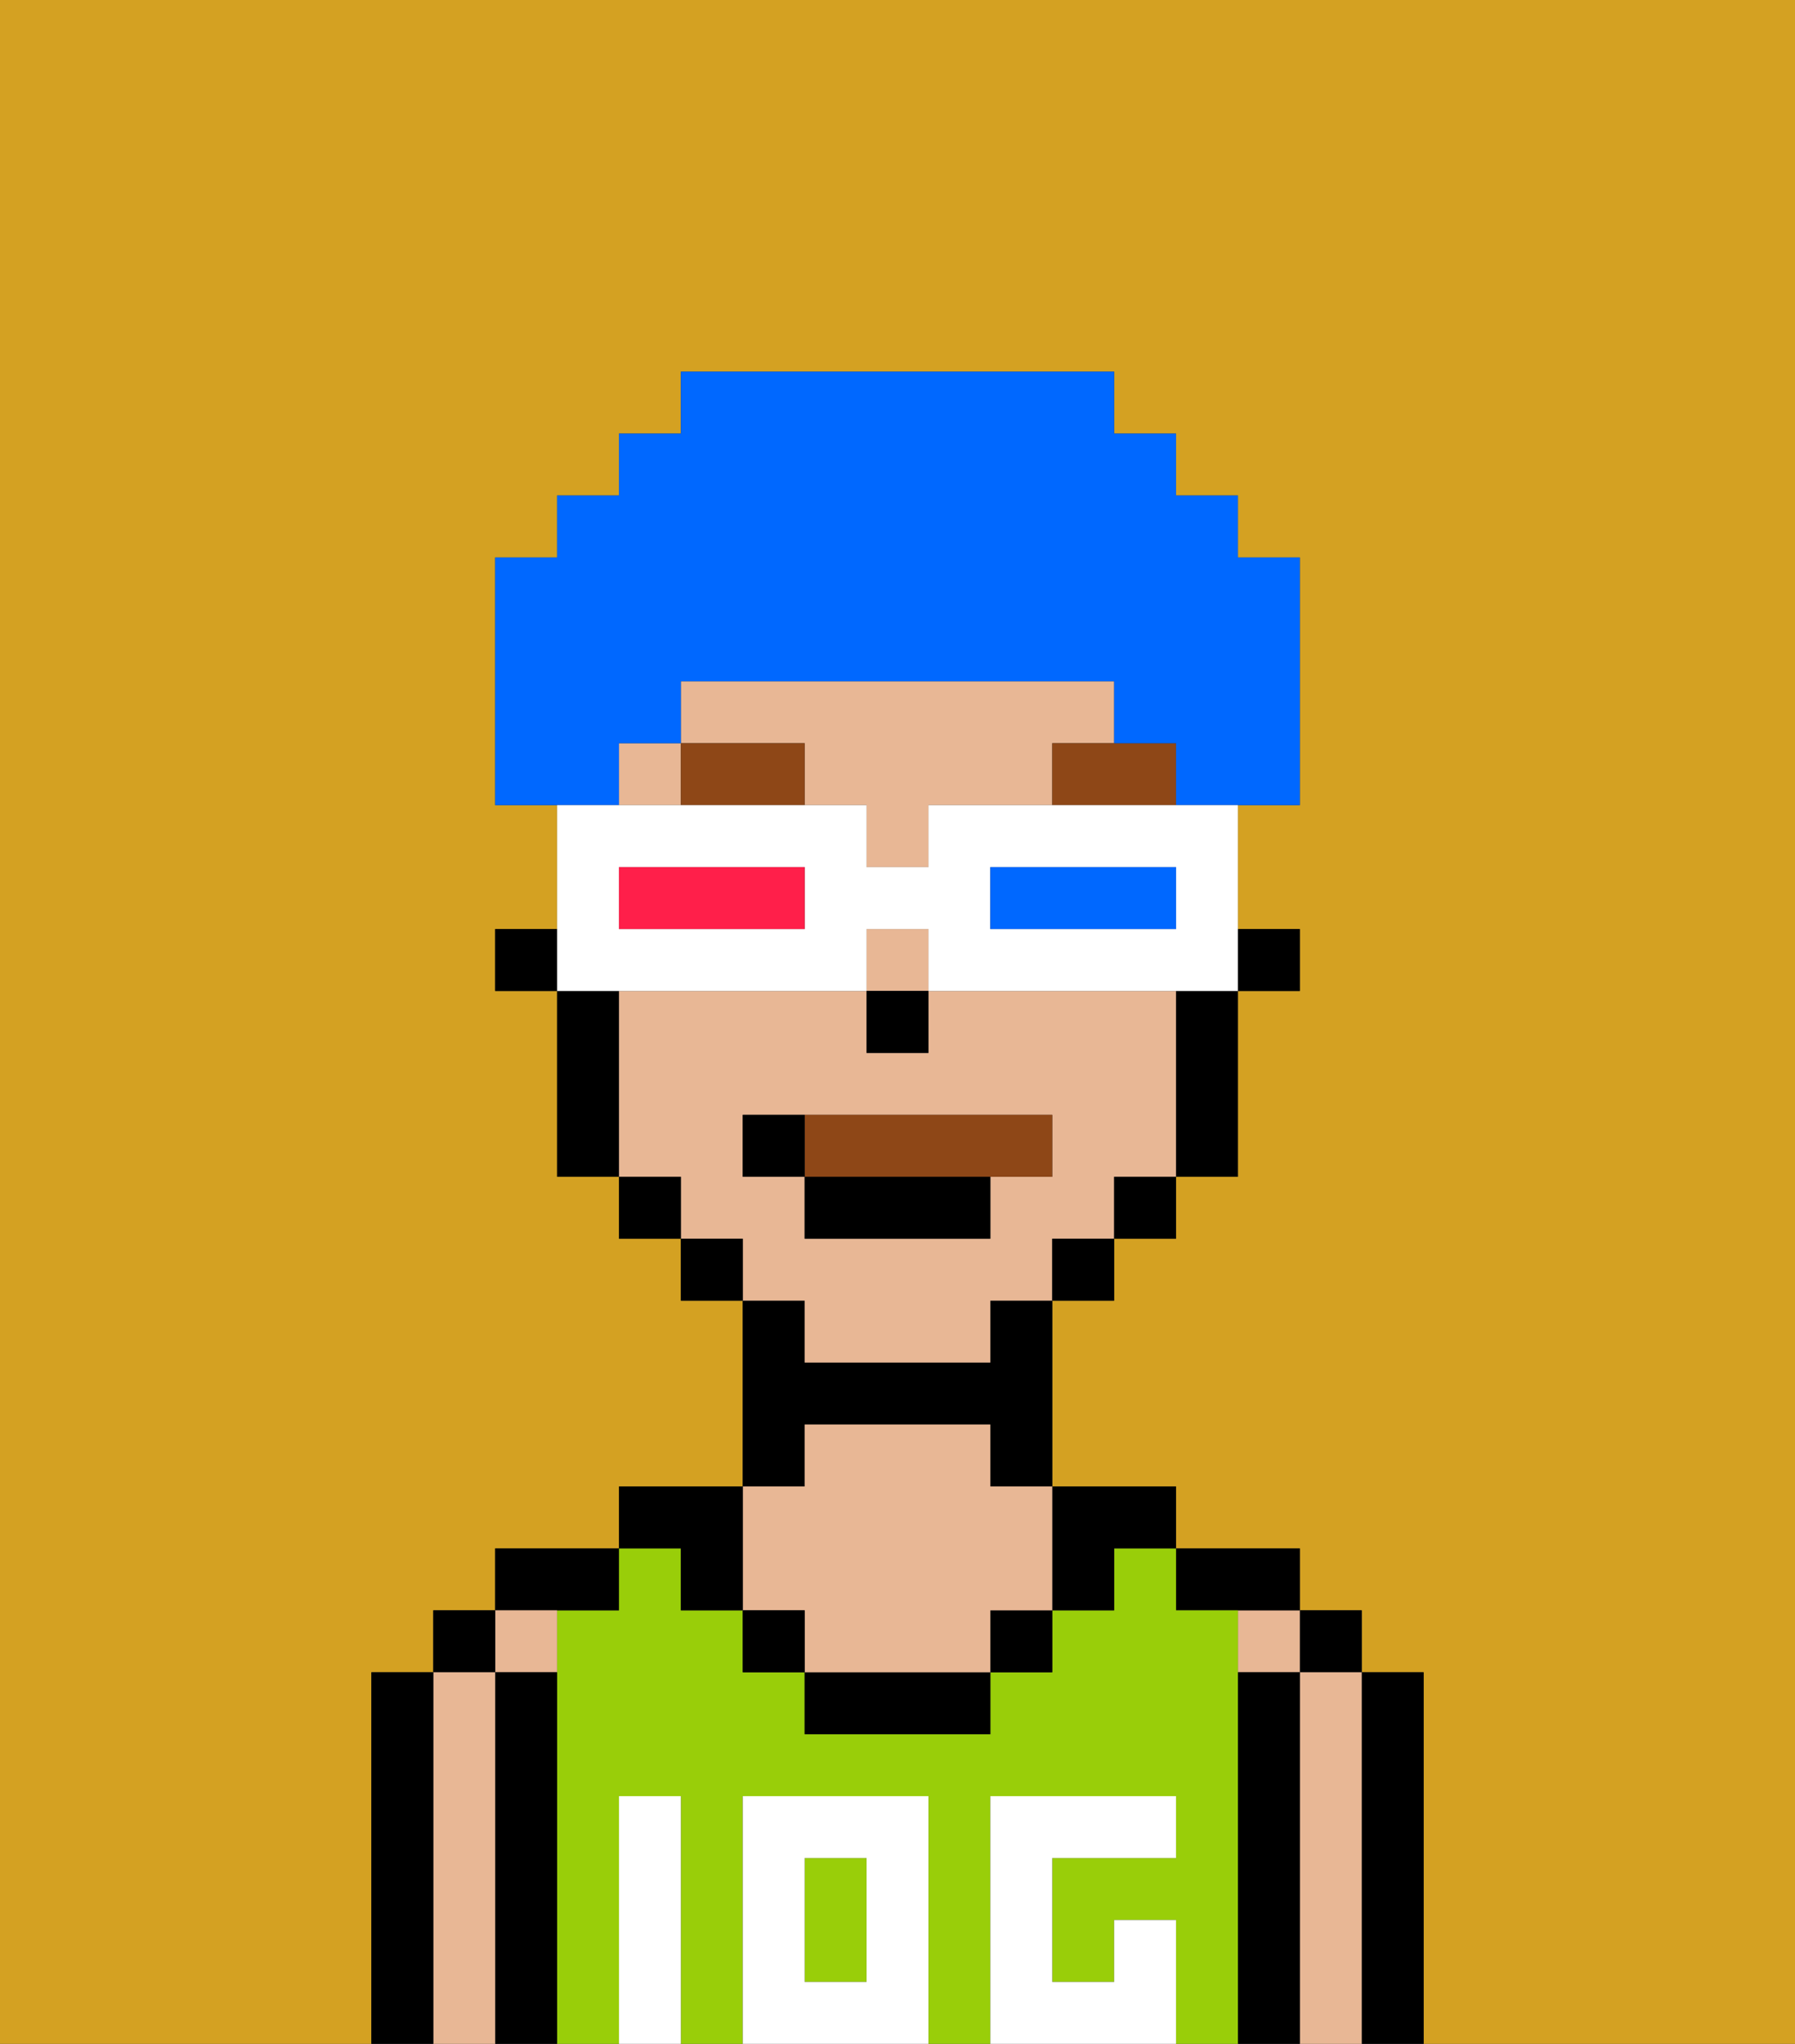 <svg xmlns="http://www.w3.org/2000/svg" viewBox="0 0 29 33"><rect x="0" y="0" width="29" height="33" fill="#333333" stroke="none"/><defs><style>polygon,rect,path{shape-rendering:crispedges;}.ba224-1{fill:#d4a122;}.ba224-2{fill:#000000;}.ba224-3{fill:#e8b795;}.ba224-4{fill:#99ce09;}.ba224-5{fill:#ffffff;}.ba224-6{fill:#8e4717;}.ba224-7{fill:#8e4717;}.ba224-8{fill:#0068ff;}.ba224-9{fill:#ffffff;}.ba224-10{fill:#0068ff;}.ba224-11{fill:#ff1f4a;}</style></defs><path class="ba224-1" d="M0,33H6V27H7V26H8V25h2V24h2V21H11V20H10V19H9V16H8V15H9V13H8V9H9V8h1V7h1V6h7V7h1V8h1V9h1v4H20v2h1v1H20v3H19v1H18v1H17v3h2v1h2v1h1v1h1v6h6V0H0Z"/><path class="ba224-2" d="M23,27H22v6h1V27Z"/><rect class="ba224-2" x="21" y="26" width="1" height="1"/><path class="ba224-3" d="M22,27H21v6h1V27Z"/><rect class="ba224-3" x="20" y="26" width="1" height="1"/><path class="ba224-2" d="M21,27H20v6h1V27Z"/><path class="ba224-2" d="M20,26h1V25H19v1Z"/><path class="ba224-4" d="M20,27V26H19V25H18v1H17v1H16v1H13V27H12V26H11V25H10v1H9v7h1V29h1v4h1V29h3v4h1V29h3v1H17v2h1V31h1v2h1V27Z"/><rect class="ba224-4" x="13" y="30" width="1" height="2"/><path class="ba224-2" d="M18,26V25h1V24H17v2Z"/><rect class="ba224-2" x="16" y="26" width="1" height="1"/><path class="ba224-2" d="M13,27v1h3V27H13Z"/><path class="ba224-2" d="M13,23h3v1h1V21H16v1H13V21H12v3h1Z"/><path class="ba224-3" d="M13,26v1h3V26h1V24H16V23H13v1H12v2Z"/><rect class="ba224-2" x="12" y="26" width="1" height="1"/><path class="ba224-2" d="M11,26h1V24H10v1h1Z"/><path class="ba224-2" d="M10,26V25H8v1h2Z"/><path class="ba224-3" d="M9,27V26H8v1Z"/><path class="ba224-2" d="M9,27H8v6H9V27Z"/><rect class="ba224-2" x="7" y="26" width="1" height="1"/><path class="ba224-3" d="M8,27H7v6H8V27Z"/><path class="ba224-2" d="M7,27H6v6H7V27Z"/><path class="ba224-5" d="M12,29v4h3V29Zm2,3H13V30h1Z"/><path class="ba224-5" d="M11,29H10v4h1V29Z"/><path class="ba224-5" d="M18,31v1H17V30h2V29H16v4h3V31Z"/><rect class="ba224-2" x="20" y="15" width="1" height="1"/><rect class="ba224-3" x="14" y="15" width="1" height="1"/><rect class="ba224-3" x="10" y="12" width="1" height="1"/><path class="ba224-3" d="M13,22h3V21h1V20h1V19h1V16H15v1H14V16H10v3h1v1h1v1h1Zm-1-3V18h5v1H16v1H13V19Z"/><path class="ba224-3" d="M18,12V11H11v1h2v1h1v1h1V13h2V12Z"/><path class="ba224-2" d="M19,17v2h1V16H19Z"/><rect class="ba224-2" x="18" y="19" width="1" height="1"/><rect class="ba224-2" x="17" y="20" width="1" height="1"/><rect class="ba224-2" x="11" y="20" width="1" height="1"/><rect class="ba224-2" x="10" y="19" width="1" height="1"/><path class="ba224-2" d="M10,16H9v3h1V16Z"/><rect class="ba224-2" x="8" y="15" width="1" height="1"/><rect class="ba224-2" x="14" y="16" width="1" height="1"/><path class="ba224-6" d="M11,12v1h2V12Z"/><path class="ba224-6" d="M18,12H17v1h2V12Z"/><path class="ba224-7" d="M16,19h1V18H13v1Z"/><rect class="ba224-2" x="13" y="19" width="3" height="1"/><path class="ba224-2" d="M13,18H12v1h1Z"/><path class="ba224-8" d="M10,12h1V11h7v1h1v1h2V9H20V8H19V7H18V6H11V7H10V8H9V9H8v4h2Z"/><path class="ba224-9" d="M11,16h3V15h1v1h5V13H15v1H14V13H9v3h2Zm5-2h3v1H16Zm-6,0h3v1H10Z"/><path class="ba224-10" d="M19,15V14H16v1h3Z"/><path class="ba224-11" d="M13,15V14H10v1h3Z"/></svg>